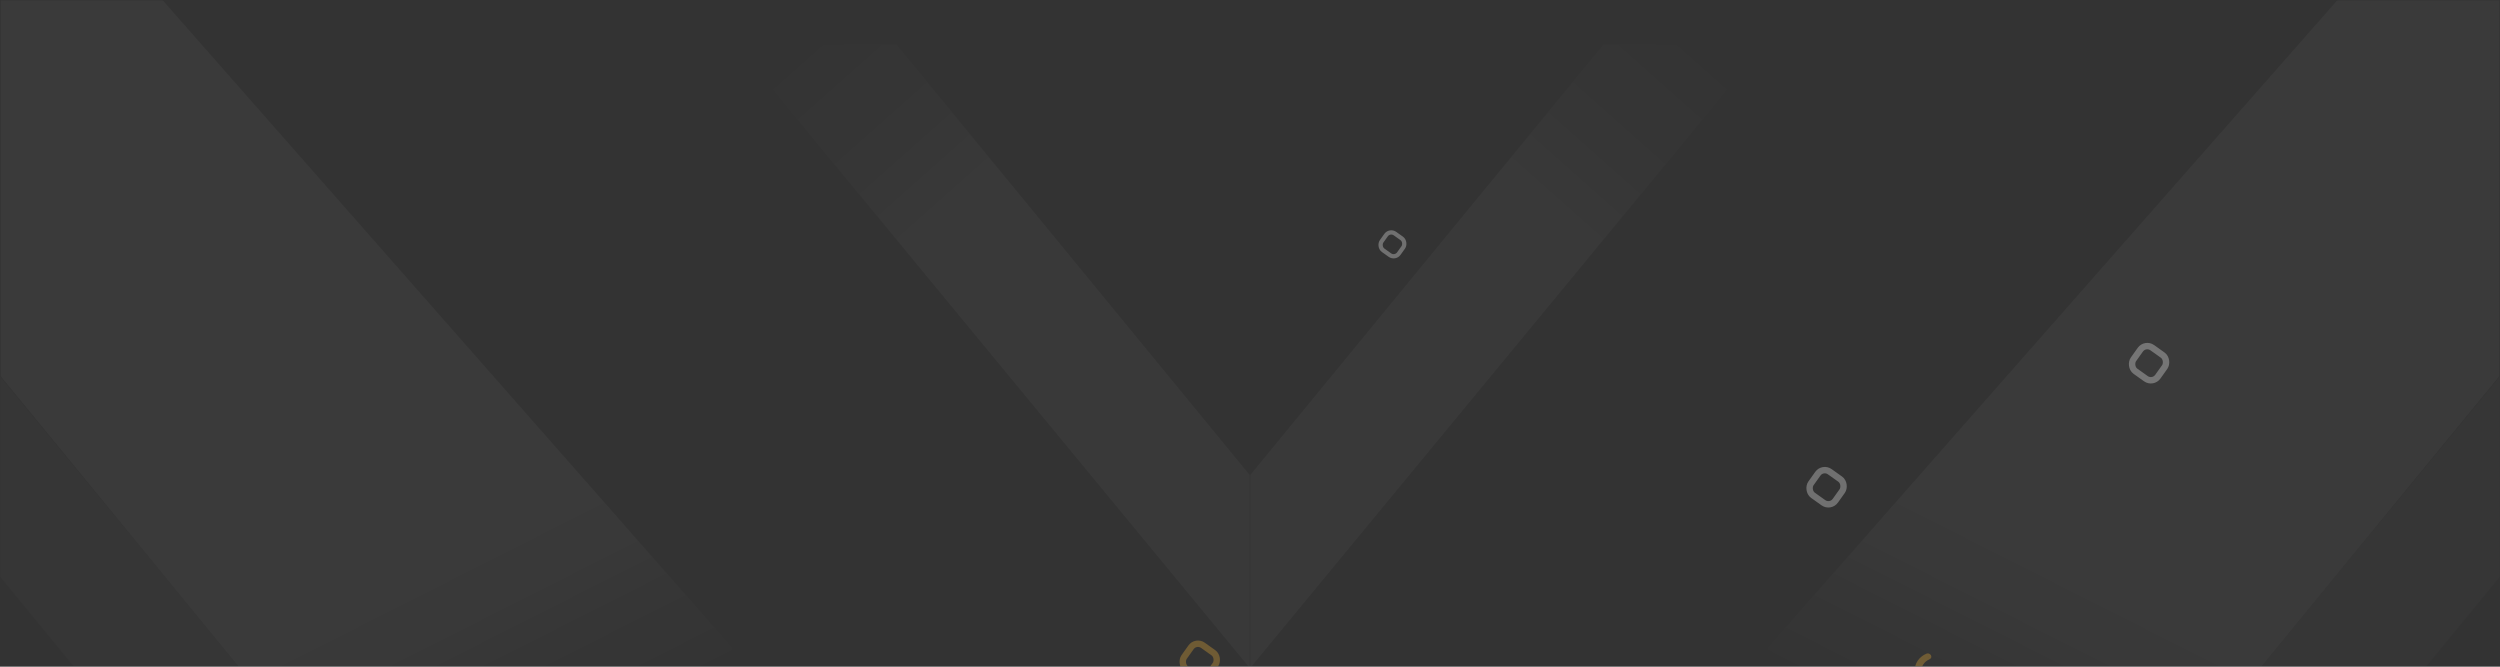 <svg width="1170" height="312" viewBox="0 0 1170 312" fill="none" xmlns="http://www.w3.org/2000/svg" xmlns:xlink="http://www.w3.org/1999/xlink">
  <rect x="0" y="0" width="1170" height="312" fill="#333333" stroke="none"/>
  <defs>
    <linearGradient x1="714.029" y1="392.266" x2="380.135" y2="16.457" id="paint_linear_0_553_0" gradientUnits="userSpaceOnUse">
      <stop stop-color="#FFFFFF"/>
      <stop offset="0.775" stop-color="#FFFFFF"/>
      <stop offset="1" stop-color="#FFFFFF" stop-opacity="0"/>
    </linearGradient>
    <linearGradient x1="-171.815" y1="47.447" x2="173.652" y2="436.282" id="paint_linear_0_554_0" gradientUnits="userSpaceOnUse">
      <stop stop-color="#FFFFFF"/>
      <stop offset="0.775" stop-color="#FFFFFF"/>
      <stop offset="1" stop-color="#FFFFFF" stop-opacity="0"/>
    </linearGradient>
    <linearGradient x1="-99.249" y1="-124.484" x2="165.395" y2="399.022" id="paint_linear_0_555_0" gradientUnits="userSpaceOnUse">
      <stop stop-color="#FFFFFF"/>
      <stop offset="0.833" stop-color="#FFFFFF"/>
      <stop offset="1" stop-color="#FFFFFF" stop-opacity="0"/>
    </linearGradient>
    <linearGradient x1="455.971" y1="392.266" x2="789.865" y2="16.457" id="paint_linear_0_558_0" gradientUnits="userSpaceOnUse">
      <stop stop-color="#FFFFFF"/>
      <stop offset="0.775" stop-color="#FFFFFF"/>
      <stop offset="1" stop-color="#FFFFFF" stop-opacity="0"/>
    </linearGradient>
    <linearGradient x1="1341.815" y1="47.447" x2="996.348" y2="436.282" id="paint_linear_0_559_0" gradientUnits="userSpaceOnUse">
      <stop stop-color="#FFFFFF"/>
      <stop offset="0.775" stop-color="#FFFFFF"/>
      <stop offset="1" stop-color="#FFFFFF" stop-opacity="0"/>
    </linearGradient>
    <linearGradient x1="1269.249" y1="-124.484" x2="1004.605" y2="399.022" id="paint_linear_0_560_0" gradientUnits="userSpaceOnUse">
      <stop stop-color="#FFFFFF"/>
      <stop offset="0.833" stop-color="#FFFFFF"/>
      <stop offset="1" stop-color="#FFFFFF" stop-opacity="0"/>
    </linearGradient>
  </defs>
  <mask id="mask0_550" mask-type="alpha" maskUnits="userSpaceOnUse" x="0" y="0" width="1170" height="312">
    <g opacity="0.3">
      <rect id="Rectangle 641" width="1170" height="312" fill="#1C9DFB" fill-opacity="1"/>
    </g>
  </mask>
  <g mask="url(#mask0_550)">
    <mask id="mask0_552" mask-type="alpha" maskUnits="userSpaceOnUse" x="0" y="0" width="585" height="333.45">
      <rect id="Rectangle 564" width="585" height="333.45" transform="matrix(1 0 0 -1 0 333.45)" fill="#FFFFFF" fill-opacity="1"/>
    </mask>
    <g mask="url(#mask0_552)">
      <g opacity="0.1">
        <path id="Vector 153" d="M584.97 222.42L419.53 20.81L344.21 20.81L584.97 312.71L584.97 222.42Z" fill="url(#paint_linear_0_553_0)" fill-opacity="1" fill-rule="evenodd"/>
      </g>
    </g>
    <g mask="url(#mask0_552)">
      <g opacity="0.05">
        <path id="Vector 154" d="M-38.29 223.17L132.88 431.77L210.82 431.77L-38.29 129.75L-38.29 223.17Z" fill="url(#paint_linear_0_554_0)" fill-opacity="1" fill-rule="evenodd"/>
      </g>
    </g>
    <g mask="url(#mask0_552)">
      <g opacity="0.12">
        <path id="Vector 155" d="M60.85 -17.25L0.19 -17.25L0.19 175.93L171.37 384.53L414.27 384.53L60.85 -17.25Z" fill="url(#paint_linear_0_555_0)" fill-opacity="1" fill-rule="evenodd"/>
      </g>
    </g>
  </g>
  <g mask="url(#mask0_550)">
    <mask id="mask0_557" mask-type="alpha" maskUnits="userSpaceOnUse" x="585" y="0" width="585" height="333.45">
      <rect id="Rectangle 564" x="1170" y="333.45" width="585" height="333.45" transform="rotate(180 1170 333.45)" fill="#FFFFFF" fill-opacity="1"/>
    </mask>
    <g mask="url(#mask0_557)">
      <g opacity="0.1">
        <path id="Vector 153" d="M585.02 222.42L750.46 20.81L825.78 20.81L585.02 312.71L585.02 222.42Z" fill="url(#paint_linear_0_558_0)" fill-opacity="1" fill-rule="evenodd"/>
      </g>
    </g>
    <g mask="url(#mask0_557)">
      <g opacity="0.05">
        <path id="Vector 154" d="M1208.29 223.17L1037.11 431.77L959.17 431.77L1208.29 129.75L1208.29 223.17Z" fill="url(#paint_linear_0_559_0)" fill-opacity="1" fill-rule="evenodd"/>
      </g>
    </g>
    <g mask="url(#mask0_557)">
      <g opacity="0.12">
        <path id="Vector 155" d="M1109.15 -17.25L1169.8 -17.25L1169.8 175.93L998.62 384.53L755.72 384.53L1109.15 -17.25Z" fill="url(#paint_linear_0_560_0)" fill-opacity="1" fill-rule="evenodd"/>
      </g>
    </g>
  </g>
  <g mask="url(#mask0_550)">
    <rect id="Rectangle 221" x="853.069" y="218.442" rx="4" width="14.001" height="13.551" transform="rotate(35.452 853.069 218.442)" stroke="#FFFFFF" stroke-opacity="1" stroke-width="3"/>
    <rect id="Rectangle 224" x="1003.995" y="160.392" rx="4" width="14.001" height="13.551" transform="rotate(35.452 1003.995 160.392)" stroke="#FFFFFF" stroke-opacity="1" stroke-width="3"/>
    <rect id="Rectangle 223" x="559.717" y="299.69" rx="4" width="14.001" height="13.551" transform="rotate(35.452 559.717 299.69)" stroke="#FDB735" stroke-opacity="1" stroke-width="3"/>
    <rect id="Rectangle 222" x="650.413" y="107.589" rx="3" width="9.885" height="9.571" transform="rotate(35.452 650.413 107.589)" stroke="#FFFFFF" stroke-opacity="1" stroke-width="2"/>
    <path id="Ellipse 20" d="M903.02 308.54Q902.12 308.92 901.38 309.52Q900.65 310.11 900.15 310.86Q899.65 311.61 899.42 312.45Q899.19 313.28 899.25 314.13Q899.3 314.97 899.63 315.76Q899.96 316.55 900.53 317.22Q901.11 317.9 901.89 318.4Q902.67 318.91 903.59 319.2Q904.52 319.49 905.51 319.53Q906.5 319.57 907.47 319.36Q908.44 319.14 909.3 318.69Q910.15 318.23 910.82 317.58Q911.48 316.93 911.89 316.14Q912.3 315.36 912.44 314.51L915.52 315.1Q915.32 316.37 914.71 317.53Q914.11 318.68 913.15 319.62Q912.2 320.55 910.98 321.2Q909.77 321.85 908.38 322.16Q907 322.47 905.57 322.41Q904.13 322.35 902.76 321.92Q901.39 321.49 900.21 320.72Q899.02 319.95 898.13 318.91Q897.24 317.87 896.73 316.64Q896.22 315.41 896.14 314.12Q896.05 312.82 896.39 311.57Q896.73 310.33 897.47 309.24Q898.19 308.15 899.25 307.3Q900.3 306.45 901.58 305.91L903.02 308.54ZM901.58 305.94L901.58 305.91C902.36 305.59 903.28 305.91 903.69 306.65C904.09 307.39 903.8 308.22 903.02 308.54L902.99 308.54L901.58 305.94ZM912.46 314.53L912.44 314.51C912.56 313.72 913.34 313.23 914.2 313.4C915.07 313.56 915.65 314.31 915.52 315.1L915.5 315.12L912.46 314.53Z" fill="#FDB735" fill-opacity="1" fill-rule="evenodd"/>
    <path id="Ellipse 53" d="M628.38 364.32Q627.54 364.78 626.89 365.44Q626.24 366.1 625.84 366.89Q625.44 367.68 625.32 368.54Q625.2 369.39 625.37 370.23Q625.53 371.07 625.96 371.83Q626.4 372.59 627.06 373.21Q627.73 373.83 628.57 374.26Q629.42 374.68 630.37 374.88Q631.33 375.08 632.31 375.02Q633.3 374.96 634.23 374.66Q635.16 374.35 635.94 373.81Q636.73 373.28 637.3 372.57Q637.87 371.86 638.18 371.04Q638.49 370.22 638.51 369.36L641.67 369.58Q641.63 370.86 641.17 372.07Q640.72 373.28 639.89 374.31Q639.06 375.34 637.93 376.11Q636.79 376.88 635.45 377.32Q634.11 377.77 632.67 377.85Q631.23 377.93 629.82 377.64Q628.4 377.35 627.13 376.71Q625.86 376.06 624.84 375.12Q623.83 374.18 623.17 373.02Q622.51 371.86 622.26 370.58Q622.01 369.31 622.19 368.04Q622.37 366.77 622.96 365.61Q623.54 364.45 624.48 363.5Q625.42 362.55 626.64 361.88L628.38 364.32ZM626.63 361.91L626.64 361.88C627.37 361.48 628.33 361.7 628.82 362.38C629.31 363.06 629.12 363.92 628.38 364.32L628.35 364.32L626.63 361.91ZM638.53 369.38L638.51 369.36C638.53 368.57 639.25 368 640.13 368.06C641.01 368.12 641.69 368.79 641.67 369.58L641.64 369.6L638.53 369.38Z" fill="#FDB735" fill-opacity="1" fill-rule="evenodd"/>
  </g>
</svg>